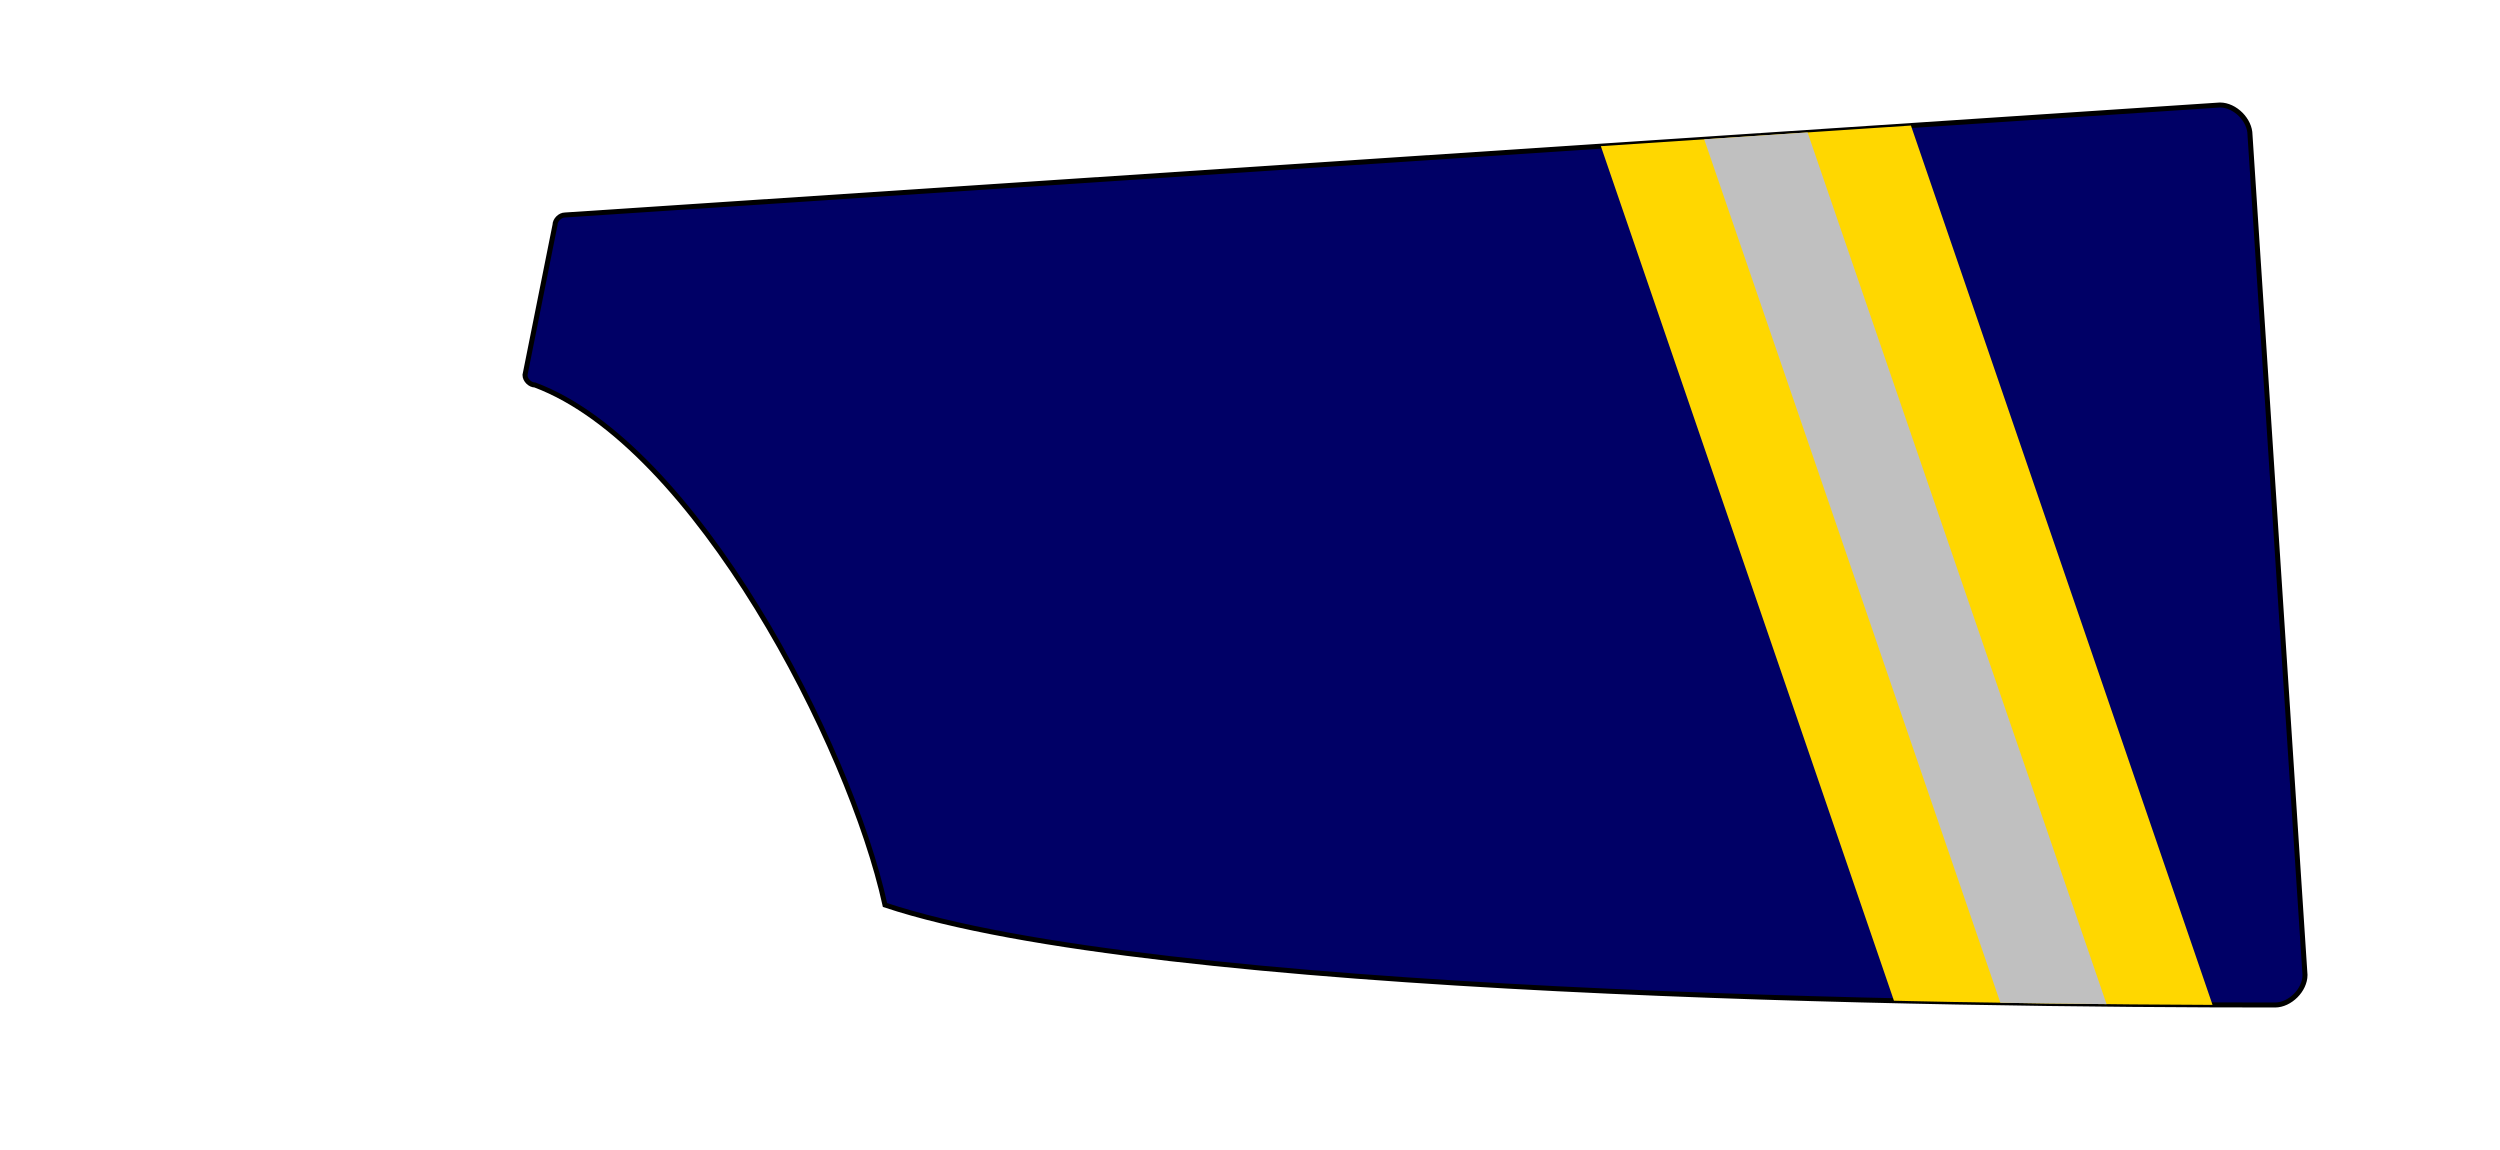 <svg xmlns="http://www.w3.org/2000/svg" xmlns:xlink="http://www.w3.org/1999/xlink" width="500" height="230" viewBox="0 0 500 230"><defs><path id="spoonPath" d="M 105,75 C 105,76 106,77 107,77 C 139,89 170,149 177,181 C 231,199 389,201 455,201 C 458,201 461,198 461,195 L 450,27 C 450,24 447,21 444,21 L 113,43 C 112,43 111,44 111,45  Z"></path><clipPath id="spoonClip"><use xlink:href="#spoonPath"></use></clipPath></defs><g><use xlink:href="#spoonPath" style="stroke:black;stroke-width:1;fill:#000066"></use><g clip-rule="nonzero" clip-path="url(#spoonClip)"><g transform="rotate(-4) translate(400,20)"><path d="M -60,00 l 80,300 " style="stroke:gold;stroke-width:60;fill:none"></path><path d="M -60,00 l 80,300 " style="stroke:silver;stroke-width:20;fill:none"></path></g></g></g></svg>